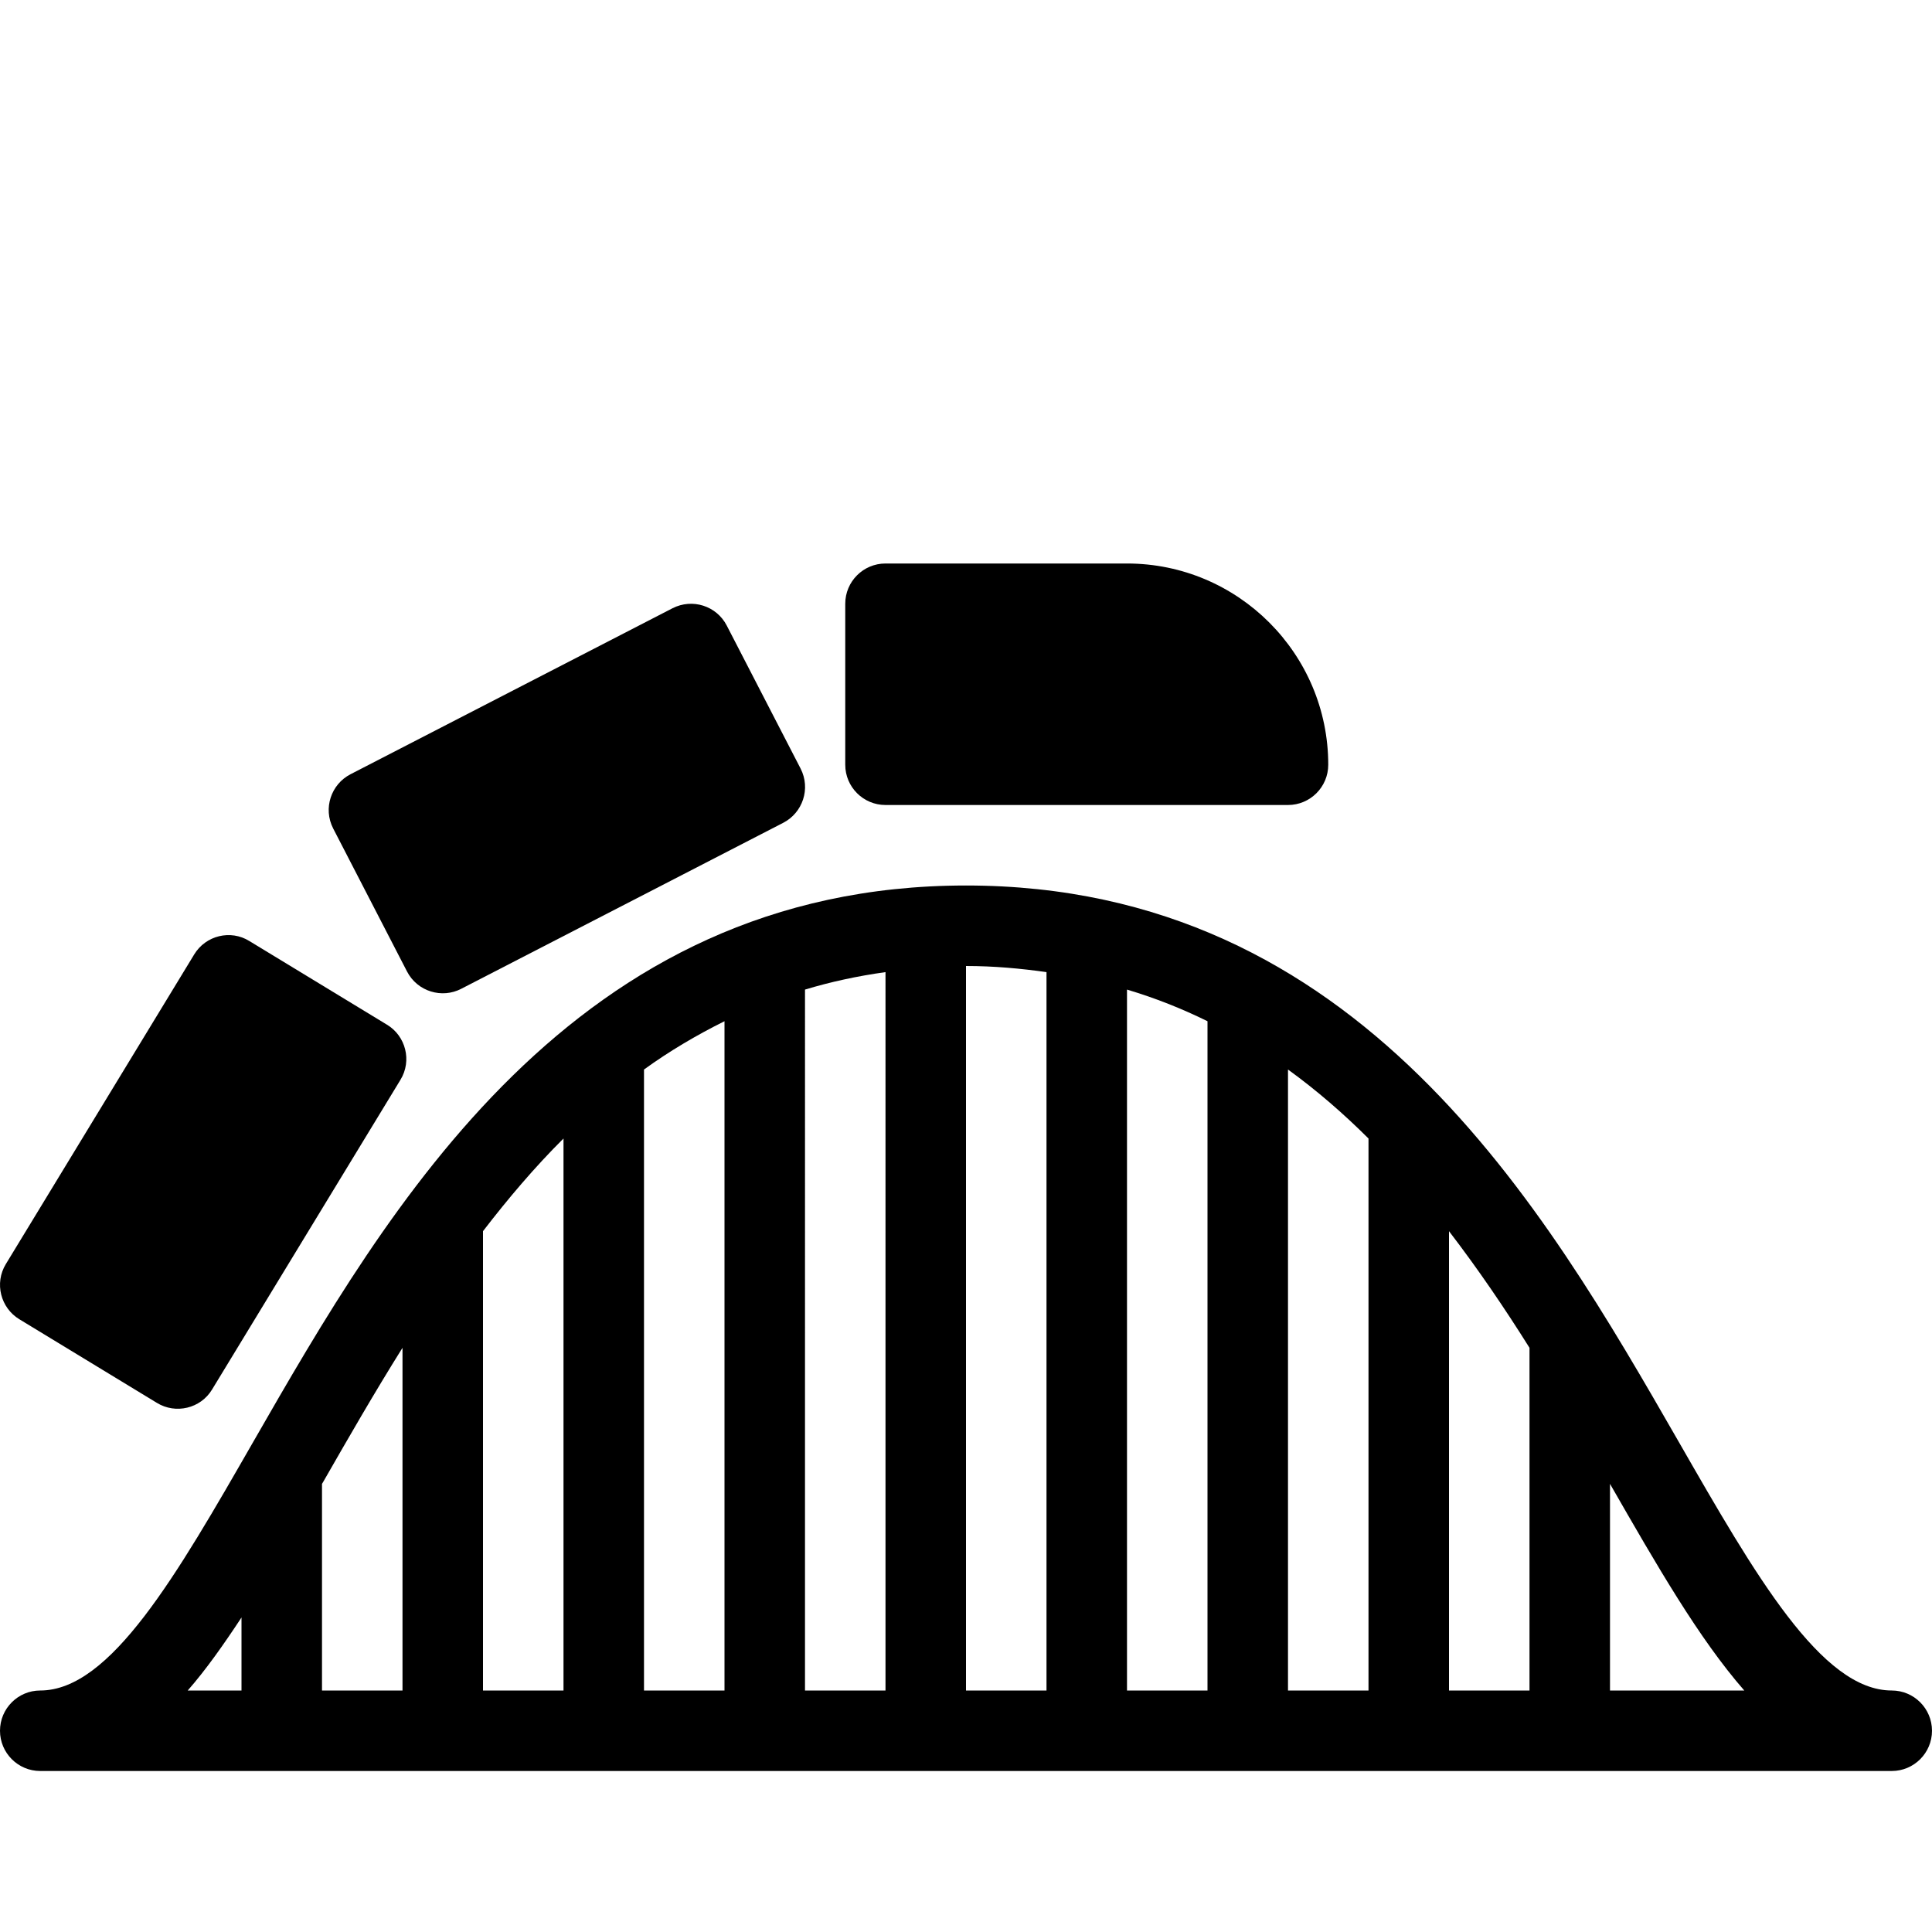 <?xml version="1.0" encoding="utf-8"?>
<!-- Generator: Adobe Illustrator 19.2.0, SVG Export Plug-In . SVG Version: 6.00 Build 0)  -->
<svg version="1.1" xmlns="http://www.w3.org/2000/svg" xmlns:xlink="http://www.w3.org/1999/xlink" x="0px" y="0px" width="24px"
	 height="24px" viewBox="0 0 24 24" enable-background="new 0 0 24 24" xml:space="preserve">
<g id="Filled_Icons">
	<g>
		<path d="M23.5,21c-0.873,0-1.695-1.432-2.646-3.089C19.178,14.994,16.884,11,12,11s-7.178,3.994-8.854,6.911
			C2.195,19.568,1.373,21,0.5,21C0.224,21,0,21.224,0,21.5S0.224,22,0.5,22h23c0.276,0,0.5-0.224,0.5-0.5S23.776,21,23.5,21z M19,21
			h-1v-5.706c0.359,0.468,0.691,0.956,1,1.449V21z M17,14.143V21h-1v-7.714C16.356,13.544,16.688,13.832,17,14.143z M15,21h-1
			v-8.707c0.352,0.105,0.685,0.238,1,0.393V21z M13,12.076V21h-1v-9C12.35,12,12.68,12.031,13,12.076z M8,13.286
			c0.313-0.227,0.648-0.425,1-0.6V21H8V13.286z M10,12.293c0.317-0.096,0.65-0.168,1-0.217V21h-1V12.293z M7,14.143V21H6v-5.706
			C6.311,14.89,6.641,14.5,7,14.143z M5,16.743V21H4v-2.567c0.005-0.008,0.009-0.016,0.014-0.023
			C4.324,17.869,4.648,17.305,5,16.743z M3,20.093V21H2.332C2.56,20.74,2.779,20.428,3,20.093z M20,21v-2.567
			c0.583,1.016,1.105,1.923,1.668,2.567H20z"/>
		<path d="M11,10h5c0.276,0,0.5-0.224,0.5-0.5C16.5,8.121,15.379,7,14,7h-3c-0.276,0-0.5,0.224-0.5,0.5v2
			C10.5,9.776,10.724,10,11,10z"/>
		<path d="M5.056,12.068c0.129,0.25,0.435,0.34,0.674,0.215l4-2.062c0.24-0.124,0.344-0.423,0.215-0.674L9.028,7.771
			C8.901,7.525,8.6,7.43,8.354,7.556l-4,2.062c-0.24,0.124-0.344,0.423-0.215,0.674L5.056,12.068z"/>
		<path d="M0.24,16.388l1.709,1.039c0.233,0.143,0.543,0.071,0.686-0.167l2.339-3.845c0.147-0.239,0.065-0.547-0.167-0.686
			l-1.709-1.039c-0.233-0.145-0.543-0.07-0.686,0.167l-2.339,3.845C-0.073,15.941,0.009,16.248,0.24,16.388z"/>
	</g>
</g>
<g id="invisble_shape">
	<rect fill="none" width="24" height="24"/>
</g>
</svg>

